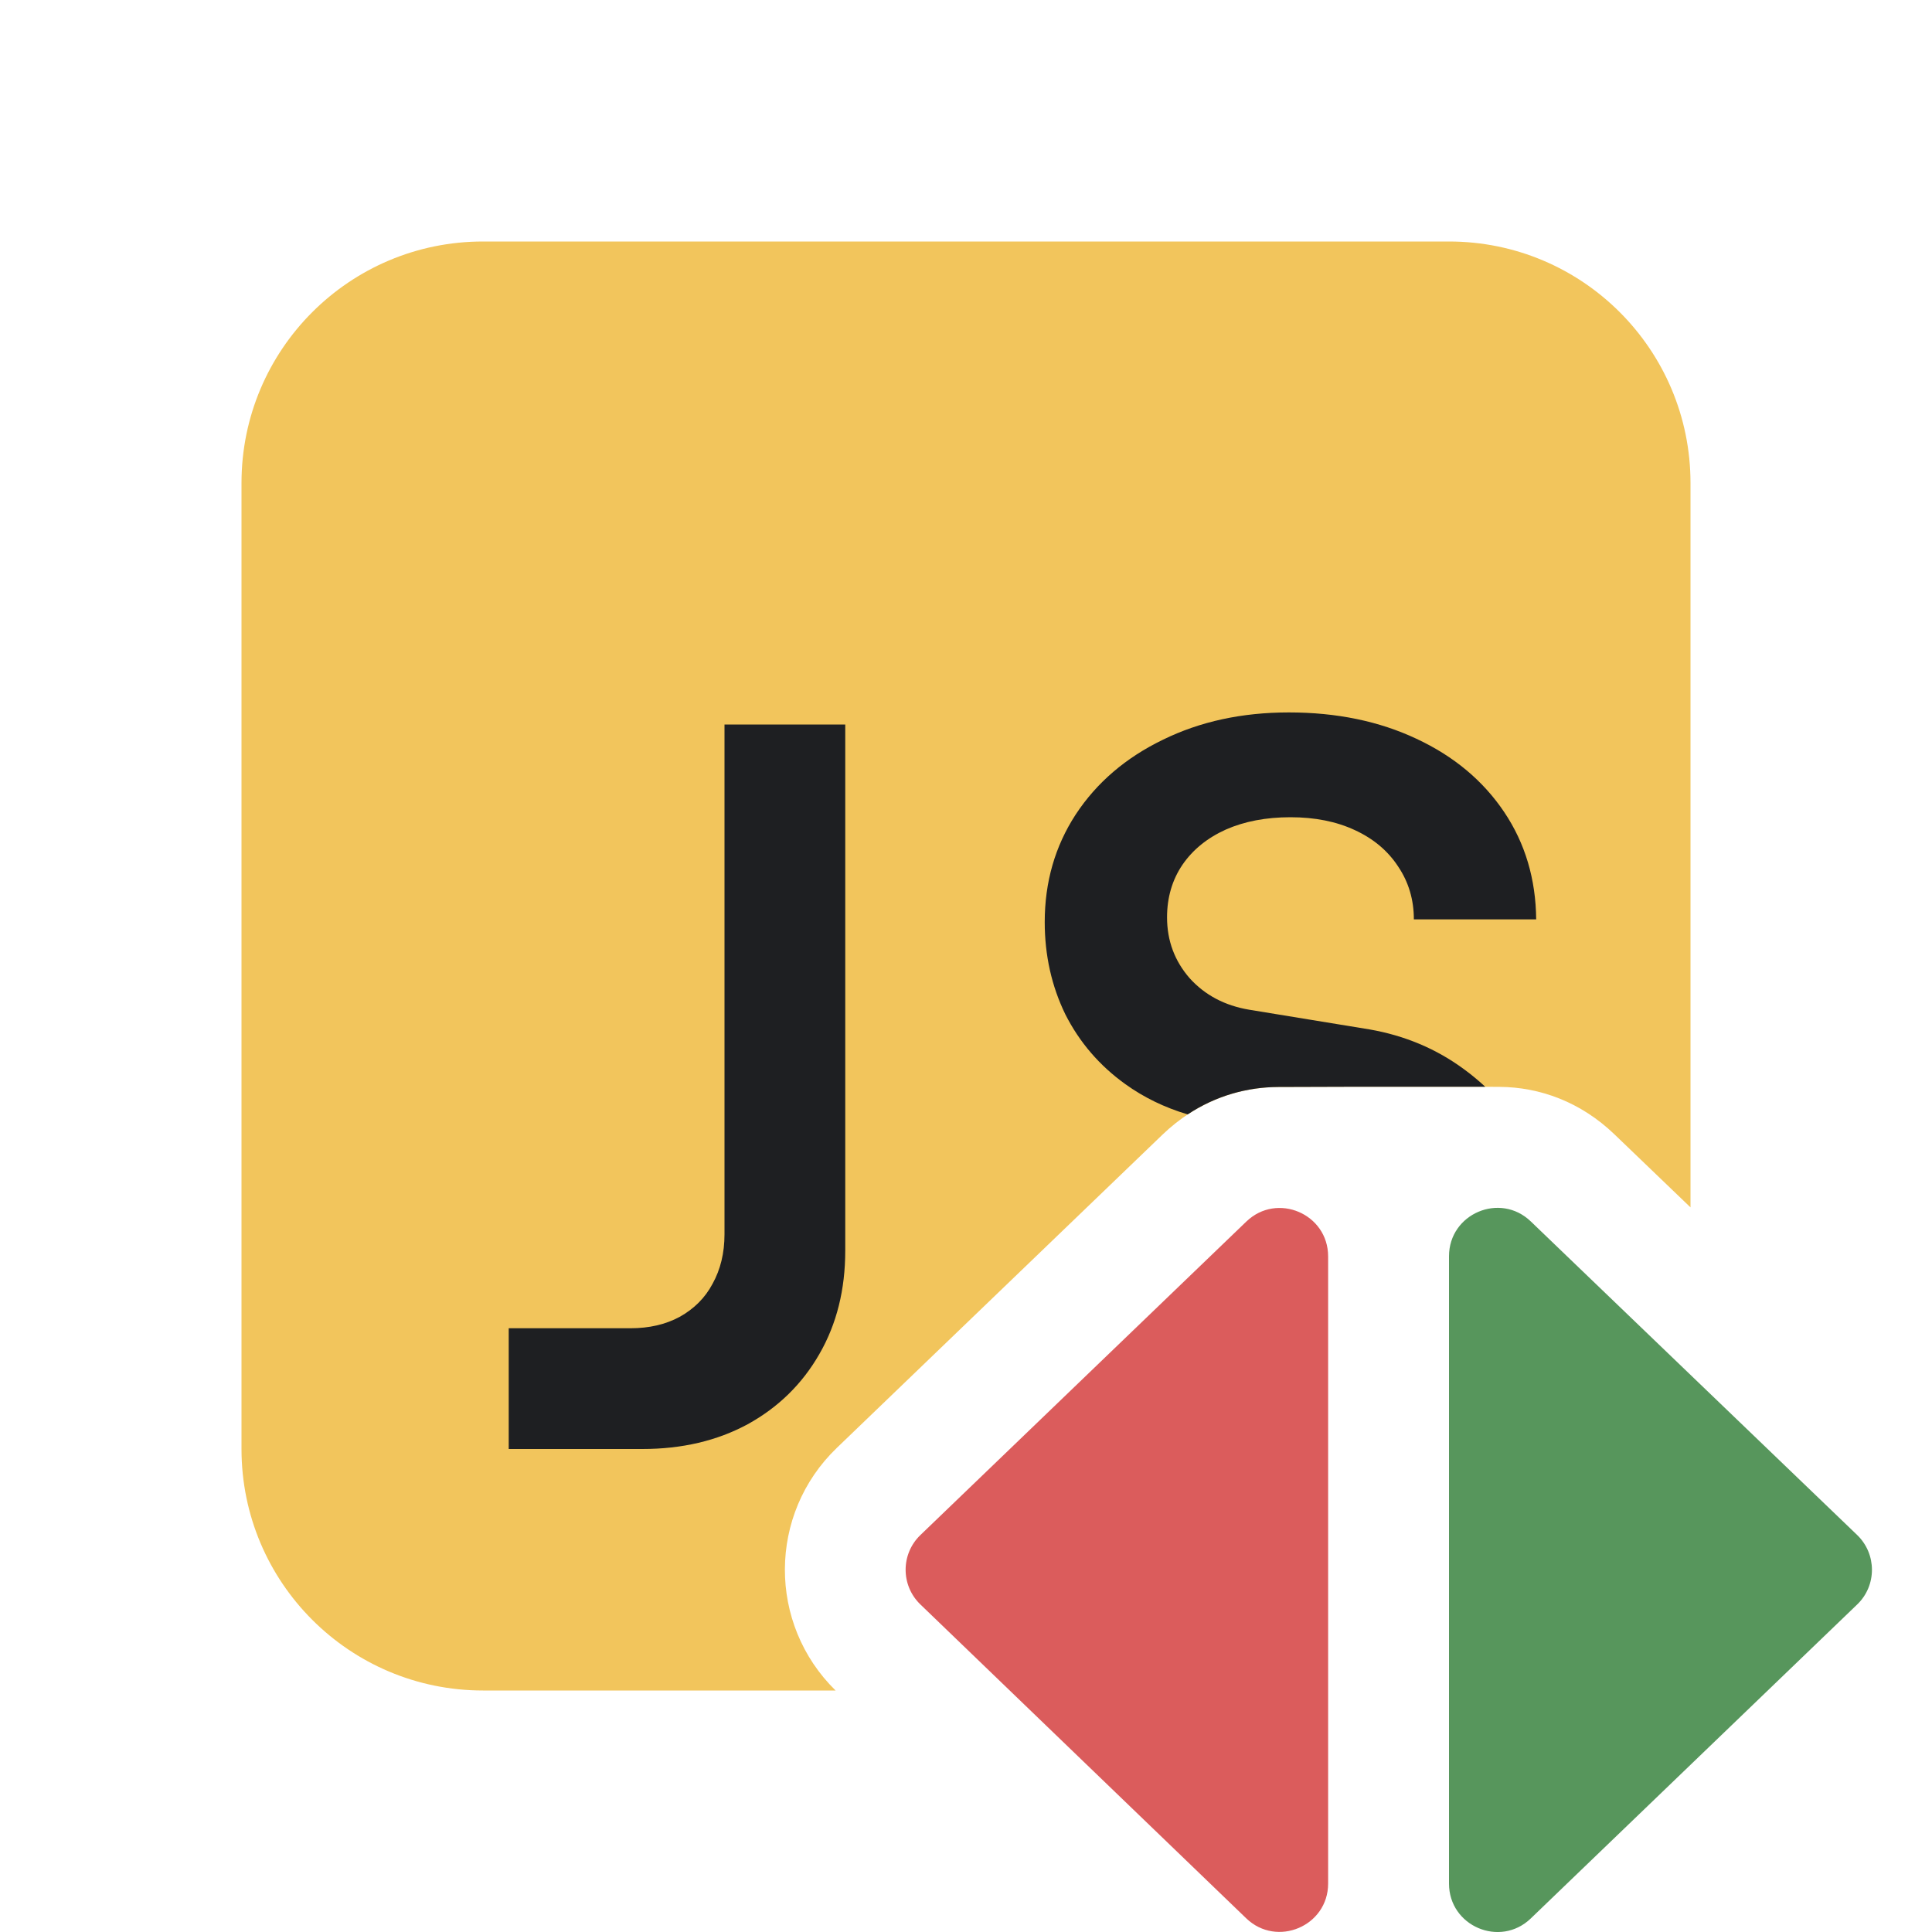 <!-- Copyright 2000-2024 JetBrains s.r.o. and contributors. Use of this source code is governed by the Apache 2.0 license. -->
<svg width="16" height="16" viewBox="0 0 16 16" fill="none" xmlns="http://www.w3.org/2000/svg">
<path d="M12 2C13.105 2 14 2.895 14 4V9.999L13.37 9.394C13.09 9.125 12.751 9.003 12.418 9.001L12.213 9H11.233L10.586 9.002C10.251 9.003 9.91 9.125 9.628 9.396L6.93 11.991C6.36 12.539 6.357 13.448 6.92 14H4C2.895 14 2 13.105 2 12V4C2 2.895 2.895 2 4 2H12Z" fill="#F2C55C"/>
<path d="M9.836 9.229C9.644 9.172 9.472 9.088 9.319 8.978C9.105 8.824 8.94 8.632 8.823 8.401C8.709 8.167 8.652 7.912 8.652 7.636C8.652 7.305 8.737 7.009 8.908 6.746C9.082 6.481 9.323 6.275 9.631 6.126C9.939 5.975 10.286 5.9 10.674 5.9C11.07 5.9 11.422 5.973 11.73 6.118C12.041 6.263 12.283 6.466 12.457 6.725C12.631 6.984 12.719 7.281 12.722 7.614H11.709C11.709 7.452 11.666 7.306 11.58 7.178C11.495 7.047 11.375 6.946 11.221 6.875C11.067 6.803 10.889 6.768 10.687 6.768C10.485 6.768 10.306 6.802 10.152 6.87C9.999 6.939 9.879 7.036 9.793 7.161C9.708 7.286 9.665 7.432 9.665 7.597C9.665 7.791 9.728 7.959 9.853 8.102C9.979 8.241 10.143 8.328 10.345 8.362L11.341 8.525C11.634 8.576 11.895 8.686 12.123 8.854C12.186 8.9 12.245 8.949 12.3 9L12.213 9H11.233L10.586 9.002C10.33 9.003 10.07 9.074 9.836 9.229Z" fill="#1E1F22"/>
<path d="M4.213 11H5.222C5.375 11 5.511 10.969 5.628 10.906C5.747 10.84 5.839 10.749 5.901 10.632C5.967 10.513 6 10.376 6 10.222L6 6H7L7 10.358C7 10.68 6.929 10.965 6.786 11.213C6.644 11.461 6.446 11.655 6.192 11.795C5.938 11.932 5.648 12 5.32 12H4.213V11Z" fill="#1E1F22"/>
<path fill-rule="evenodd" clip-rule="evenodd" d="M15.38 12.712C15.543 12.869 15.544 13.131 15.38 13.288L12.677 15.888C12.423 16.132 12 15.952 12 15.599L12 10.404C12 10.051 12.423 9.871 12.677 10.115L15.38 12.712Z" fill="#57965C"/>
<path fill-rule="evenodd" clip-rule="evenodd" d="M7.623 13.288C7.459 13.131 7.459 12.869 7.623 12.712L10.322 10.116C10.576 9.872 10.999 10.052 10.999 10.405V15.599C10.999 15.951 10.575 16.131 10.321 15.887L7.623 13.288Z" fill="#DB5C5C"/>
</svg>
